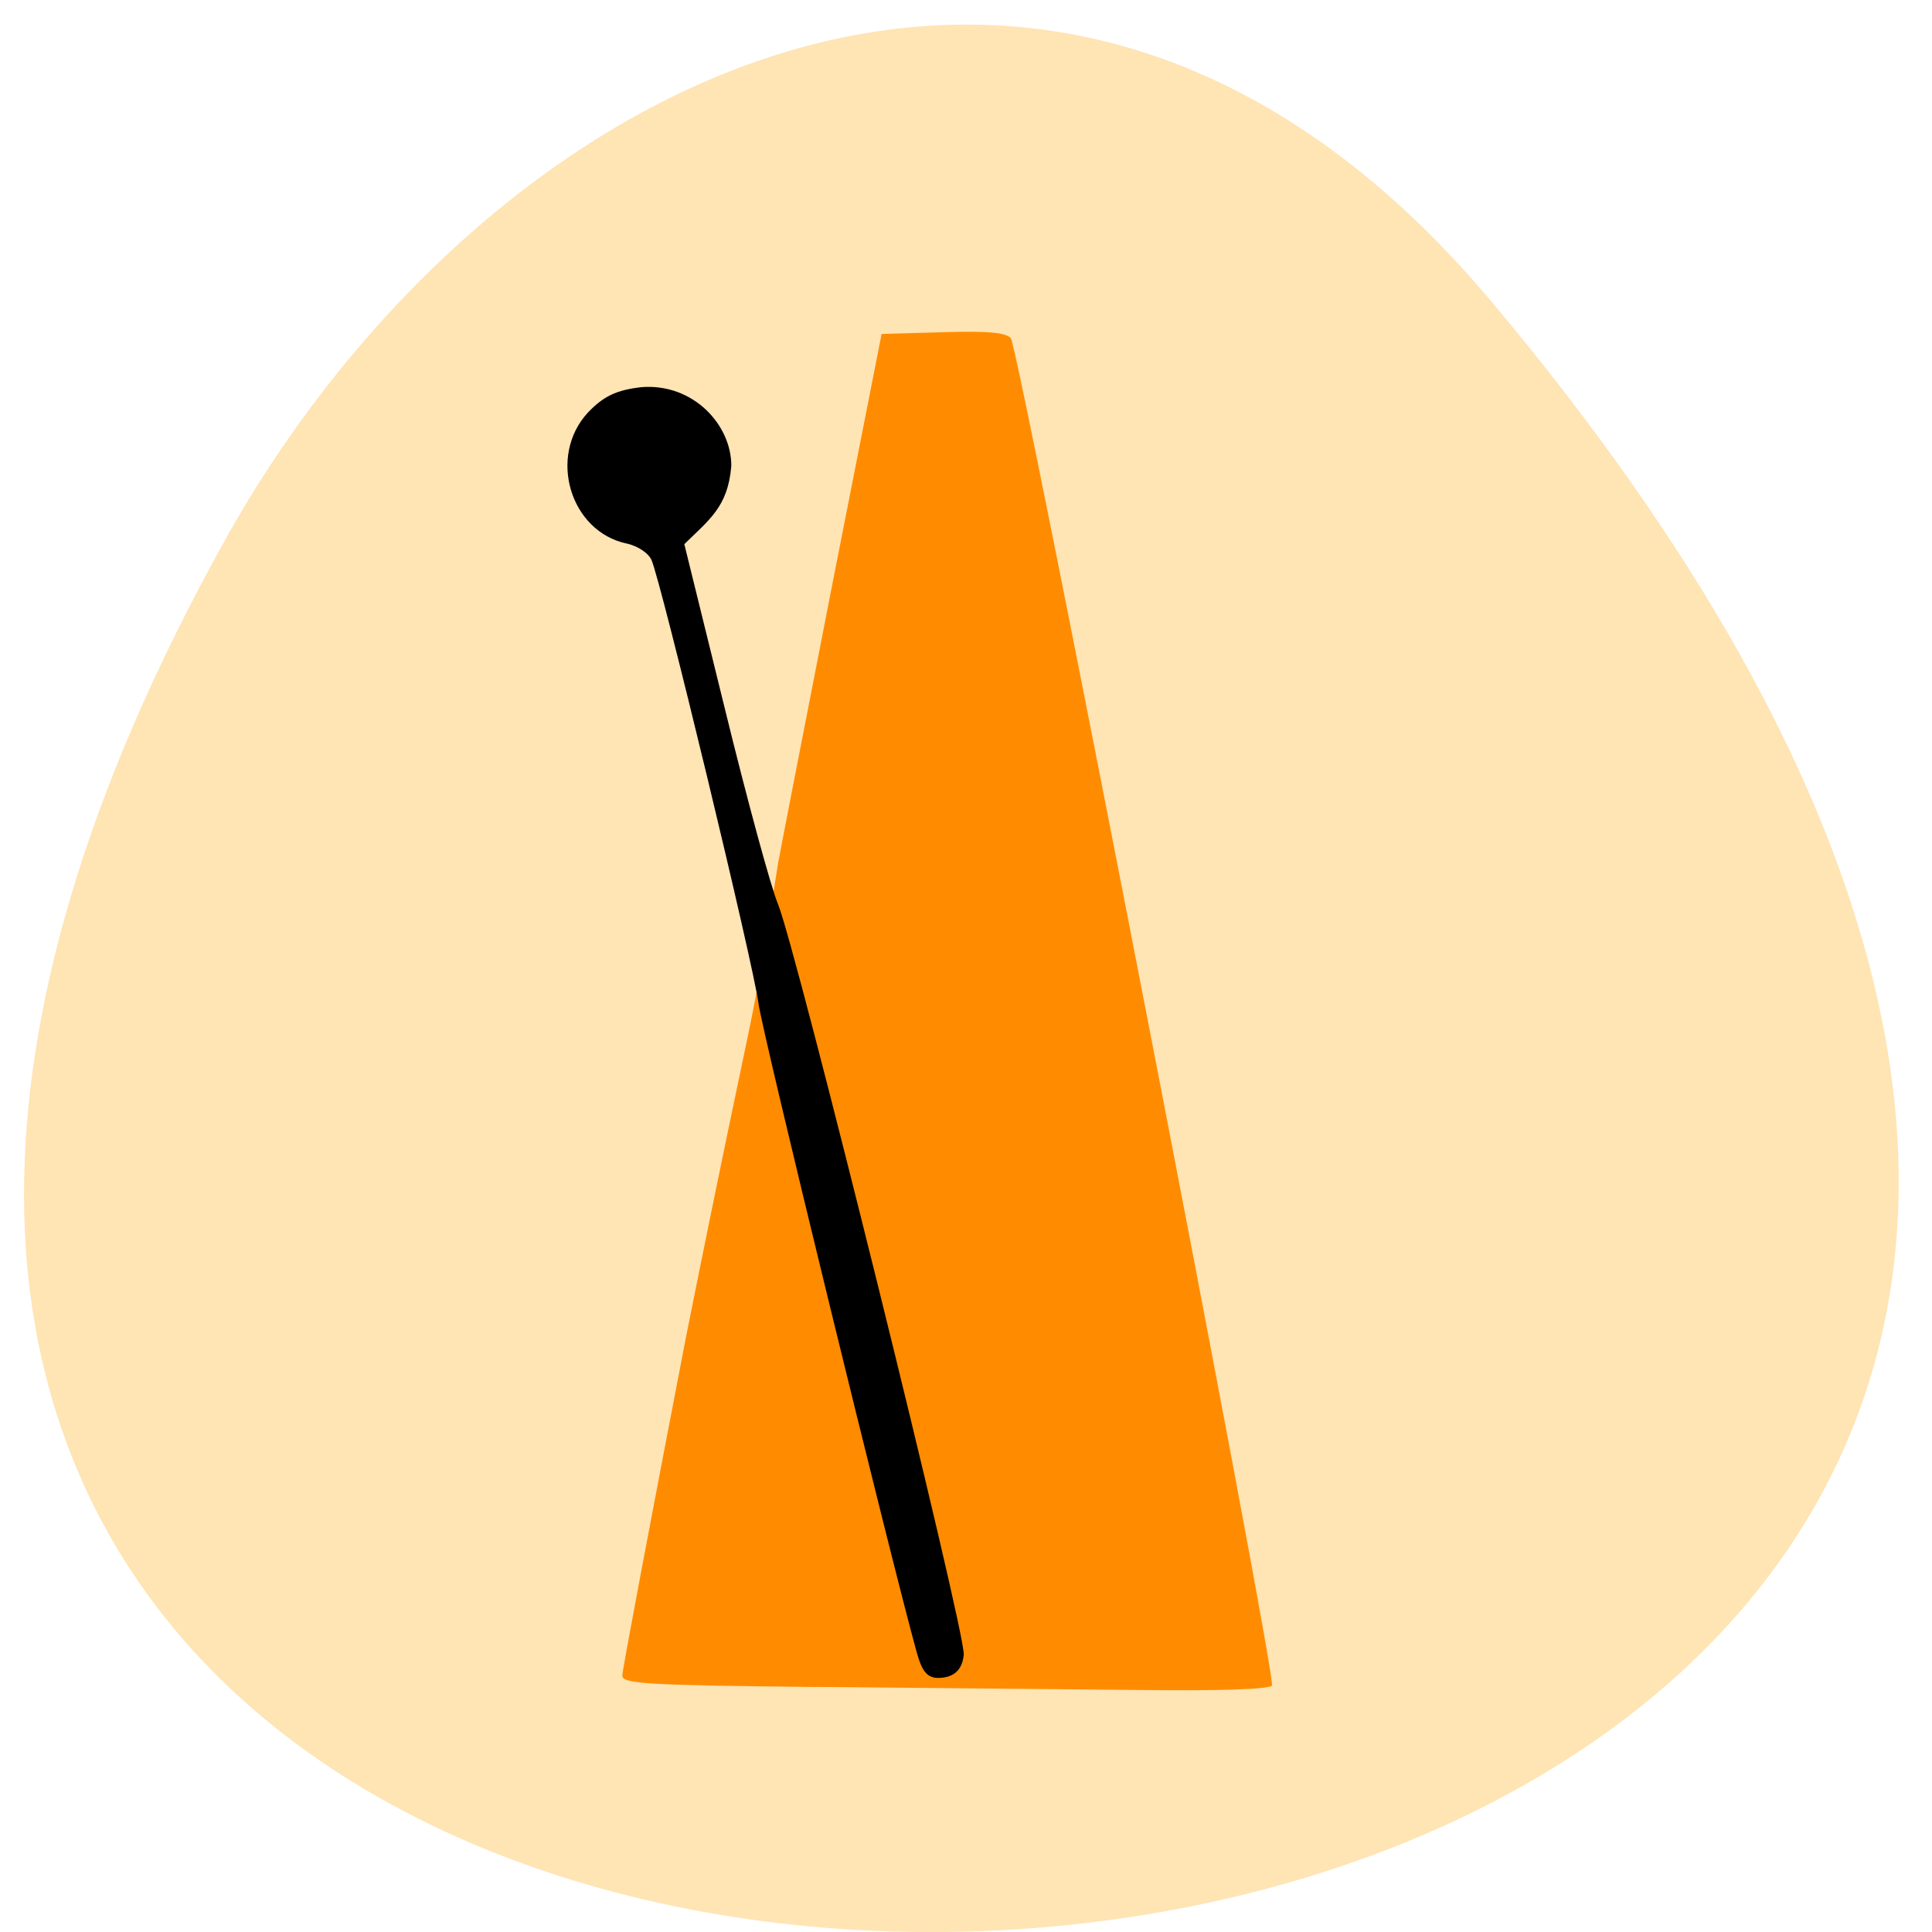 <svg xmlns="http://www.w3.org/2000/svg" viewBox="0 0 22 22"><path d="m 16.98 3.43 c 18.98 22.602 -27.23 25.813 -14.43 2.742 c 2.918 -5.262 9.402 -8.727 14.43 -2.742" fill="#ffe4b4"/><path d="m 9.293 19.21 c -1.898 -0.02 -2.207 -0.035 -2.207 -0.129 c 0 -0.059 0.328 -1.797 0.727 -3.863 c 0.816 -4.078 0.715 -3.273 1.047 -5.387 c 0.023 -0.129 0.297 -1.539 0.609 -3.133 l 0.57 -2.895 l 0.699 -0.02 c 0.512 -0.016 0.723 0.004 0.773 0.07 c 0.094 0.129 3.03 15.25 2.973 15.34 c -0.023 0.043 -0.613 0.063 -1.516 0.051 c -0.809 -0.008 -2.465 -0.023 -3.676 -0.035" fill="#ff8c00"/><path d="m 208.55 171.9 c -3.455 -12.5 -20.455 -82.09 -20.909 -85.77 c -0.636 -5.05 -12.864 -55.773 -14.182 -58.773 c -0.455 -1.091 -2 -2.136 -3.636 -2.5 c -7.136 -1.5 -9.955 -11 -4.909 -16.5 c 2 -2.091 3.591 -2.864 6.818 -3.227 c 6.545 -0.5 11.364 4.818 11.318 9.955 c -0.455 5.227 -2.773 6.727 -6.273 10.182 l 5.409 21.955 c 2.955 12.09 6.136 23.773 7.05 25.955 c 2.364 5.591 24.909 96.64 24.591 99.32 c -0.182 1.545 -0.909 2.318 -2.273 2.5 c -1.682 0.227 -2.227 -0.318 -3 -3.091" transform="matrix(0.086 0 0 0.086 -7.458 4.01)" stroke="#000"/></svg>